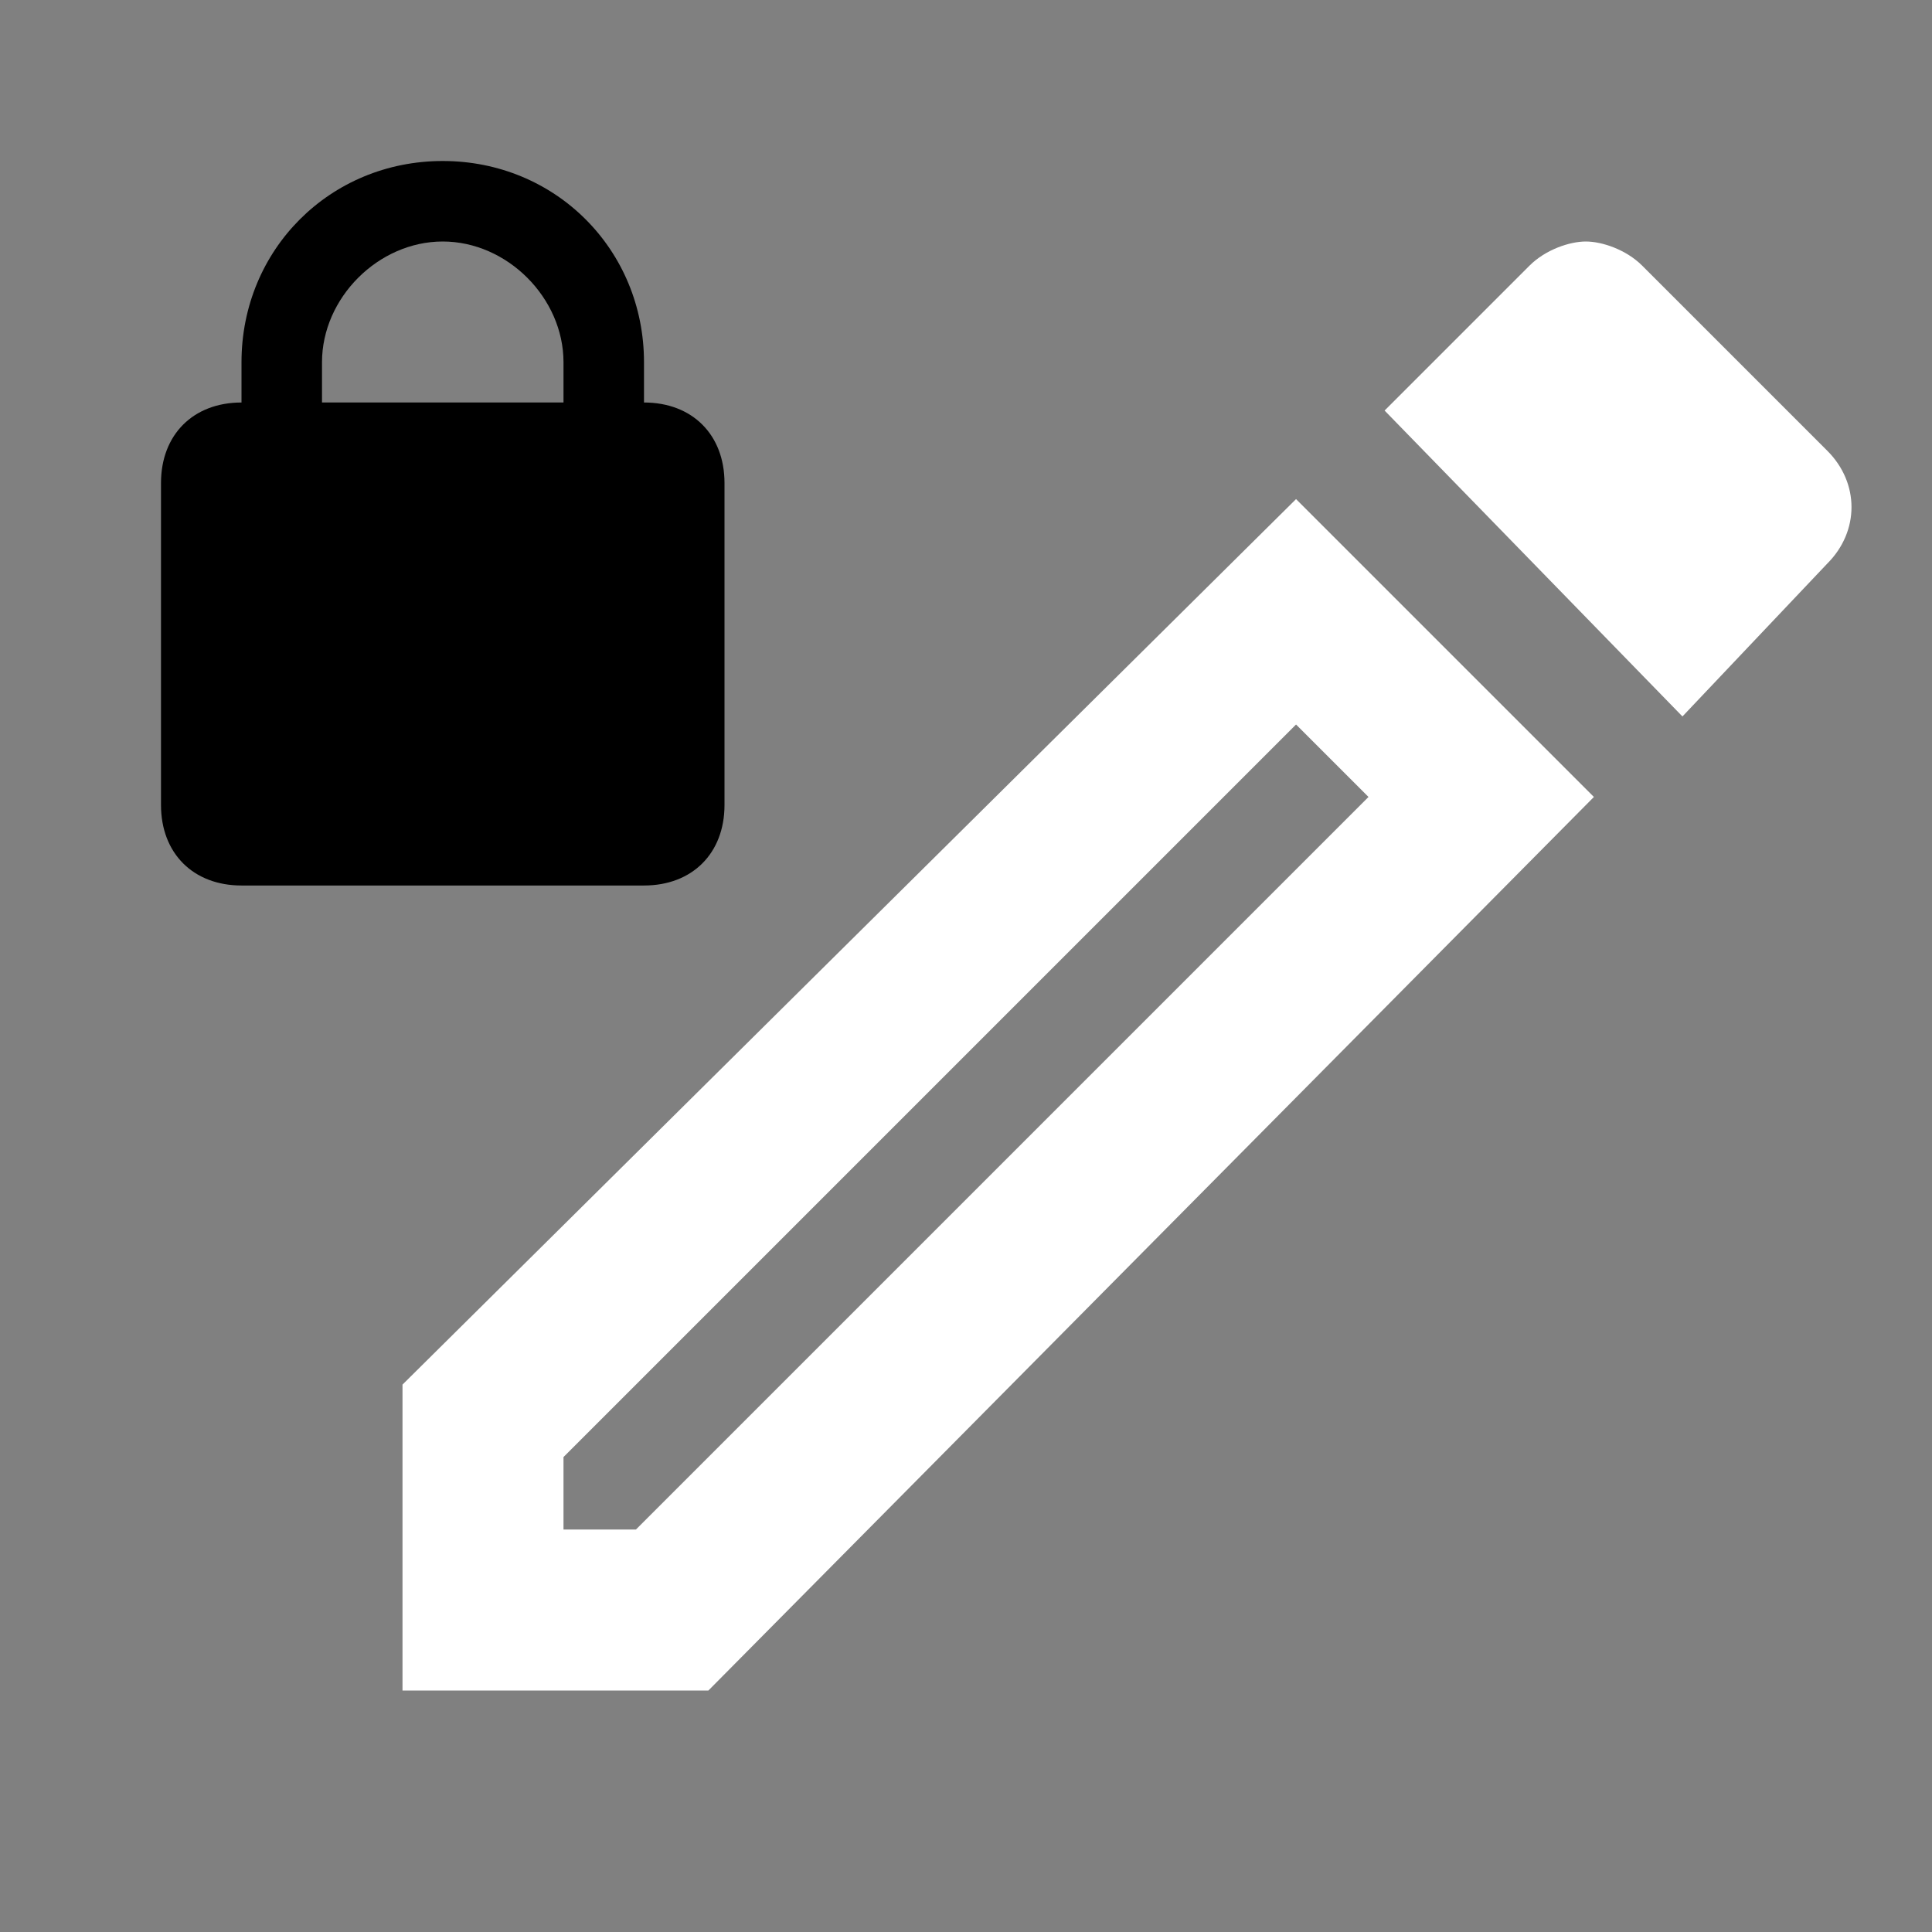 <svg width="64" height="64" viewBox="0 0 24 24"><rect x="0" y="0" width="24" height="24" fill="#808080" stroke="none"/><title>pencil lock outline</title><g fill="#000000" class="nc-icon-wrapper"><g transform="translate(0 0)"><path d="M5.5 2C4.1 2 3 3.1 3 4.5V5c-.6 0-1 .4-1 1v4c0 .6.4 1 1 1h5c.6 0 1-.4 1-1V6c0-.6-.4-1-1-1v-.5C8 3.1 6.9 2 5.5 2zm0 1C6.3 3 7 3.7 7 4.5V5H4v-.5C4 3.7 4.7 3 5.5 3z" data-color="color-2"></path><path d="M19.7 3c-.2 0-.5.1-.7.3l-1.8 1.8 3.7 3.8L22.7 7c.4-.4.4-1 0-1.4l-2.3-2.3c-.2-.2-.5-.3-.7-.3zm-3.6 3.2L5 17.2V21h3.8l11-11.1zm0 2.8l.9.9L7.9 19H7v-.9z" fill="#ffffff"></path></g></g></svg>